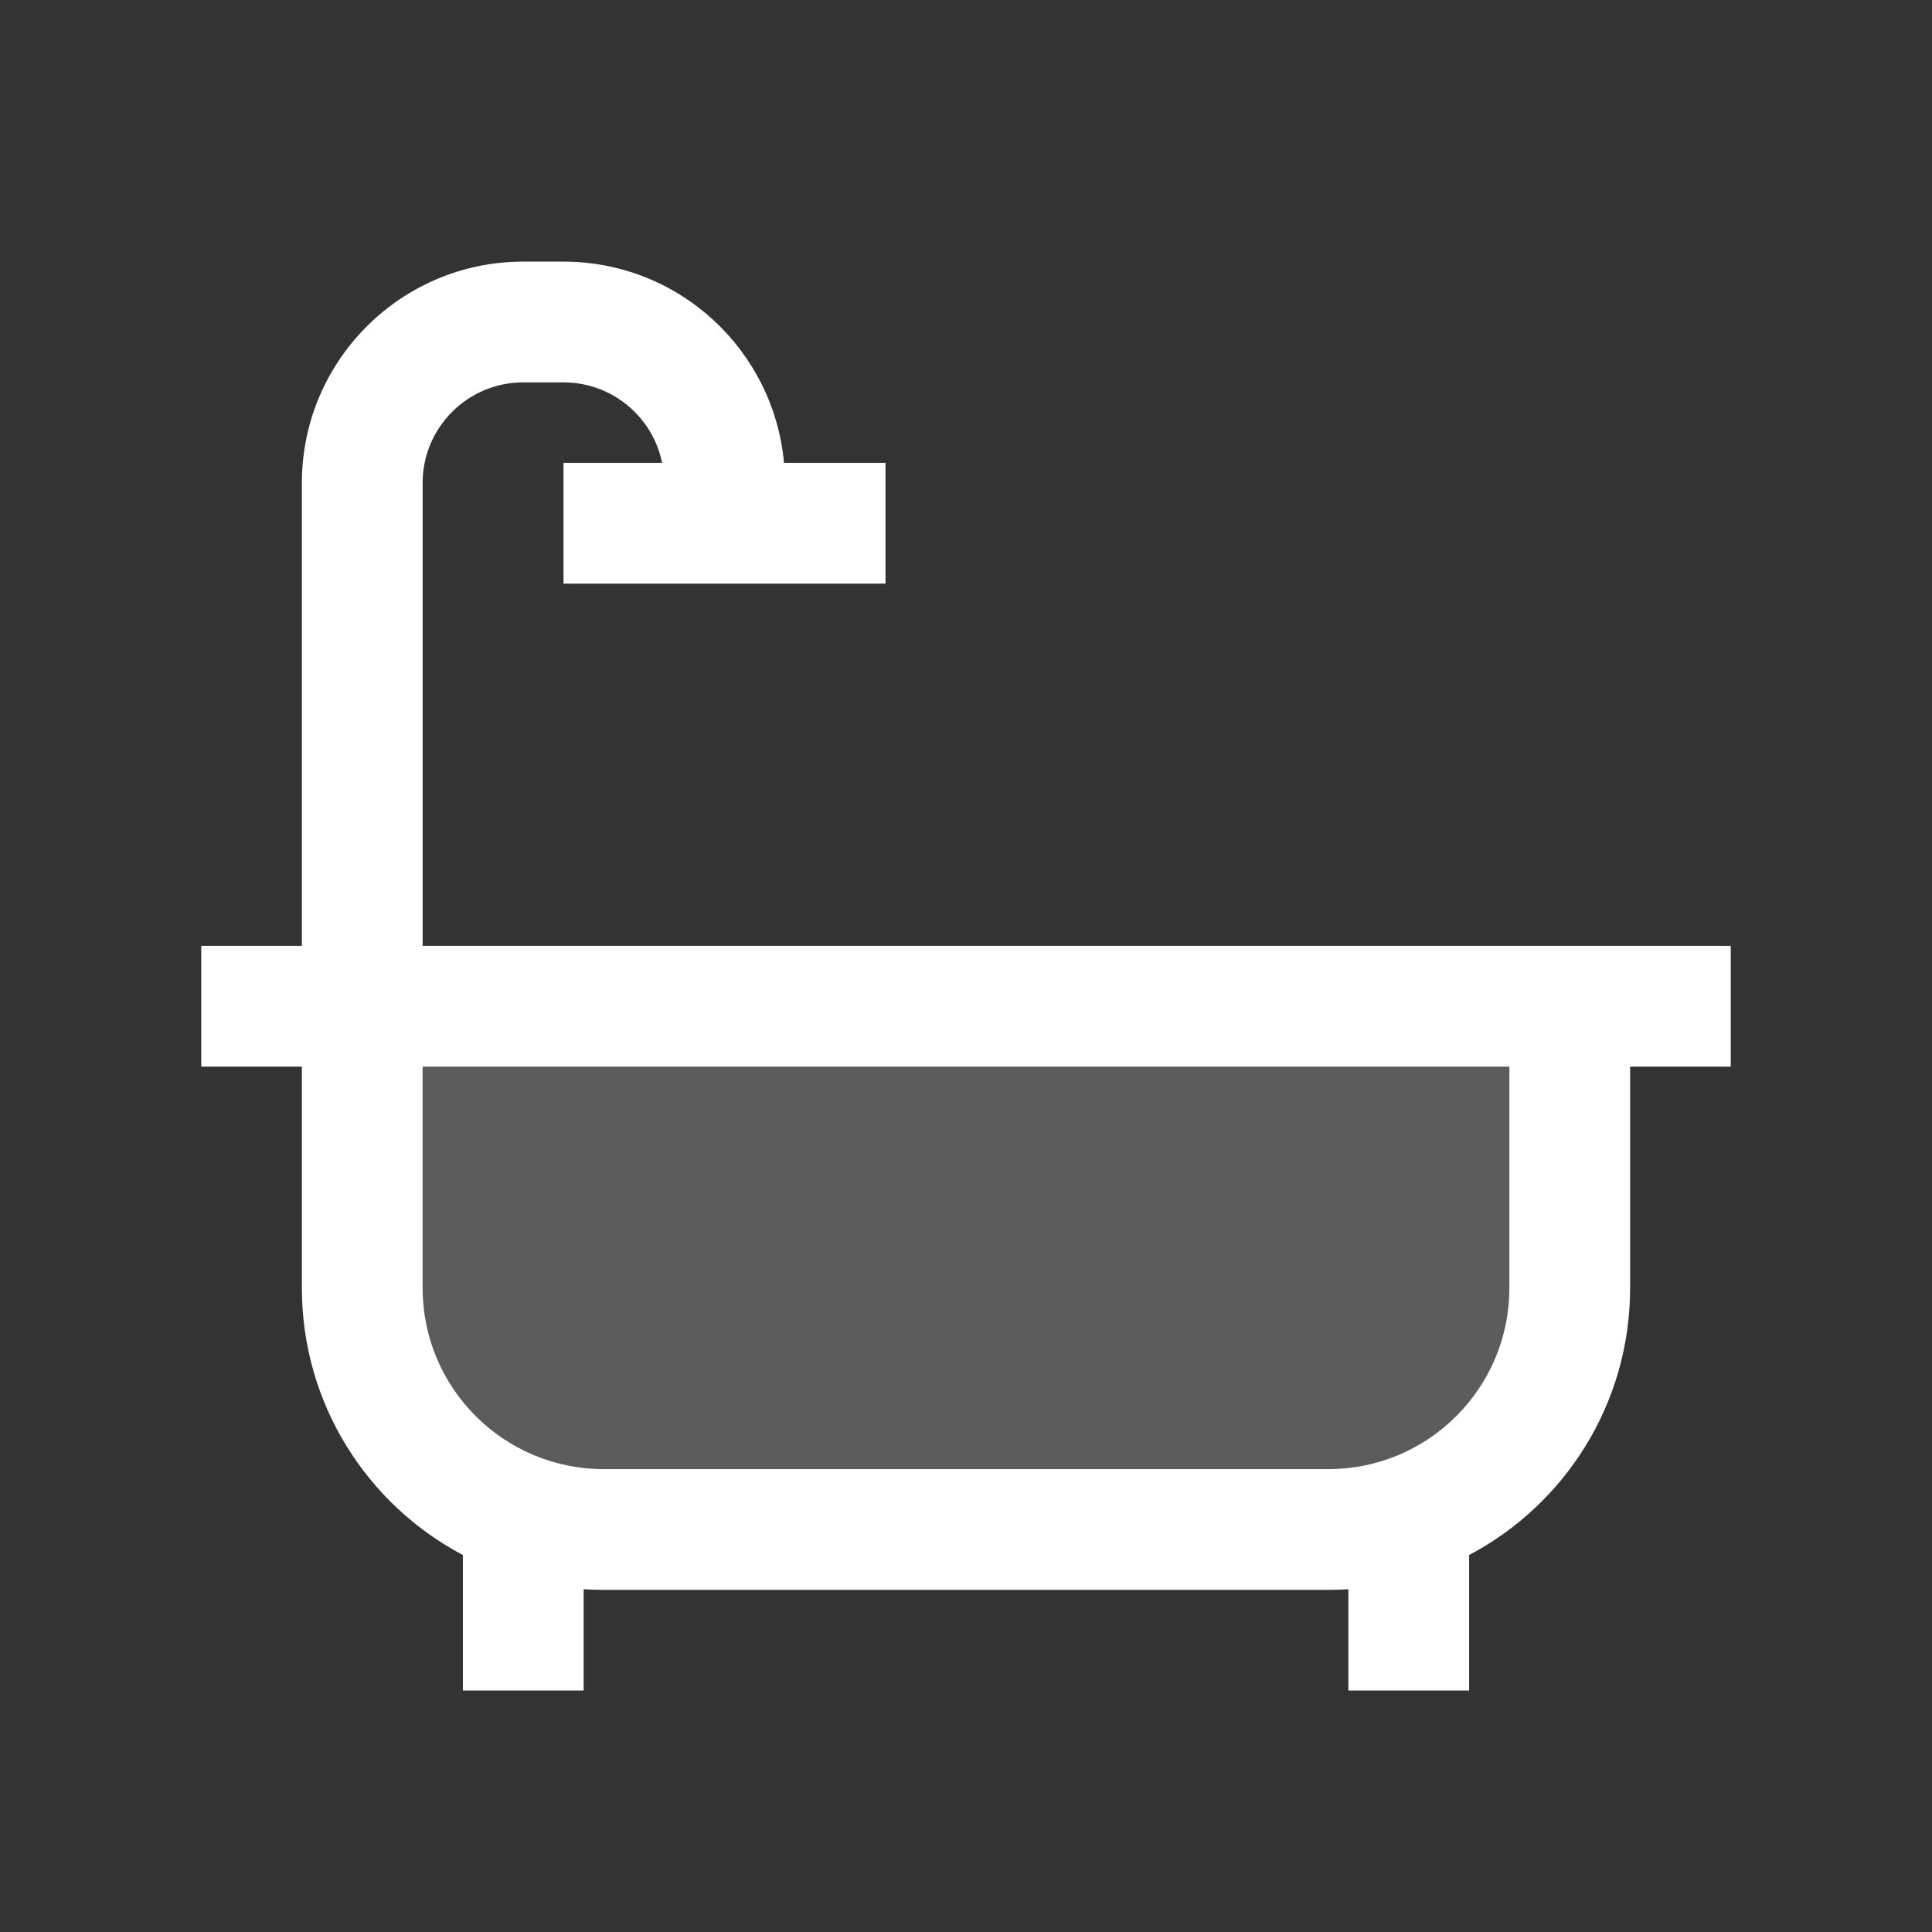 <svg width="24" height="24" viewBox="0 0 24 24" fill="none" xmlns="http://www.w3.org/2000/svg">
<rect x="0" y="0" width="24" height="24" fill="#333333" stroke="none"/>
<path opacity="0.2" d="M19.5 12.5H4.5V17L7 19H17.5L19.5 17V12.5Z" fill="white"/>
<path fill-rule="evenodd" clip-rule="evenodd" d="M5.25 6C5.25 5.31 5.81 4.75 6.5 4.75H7C7.605 4.75 8.109 5.179 8.225 5.75H7V7.25H11V5.75H9.739C9.612 4.348 8.435 3.25 7 3.25H6.5C4.981 3.25 3.75 4.481 3.75 6V11.75H2.5V13.25H3.75V16C3.75 17.439 4.561 18.689 5.75 19.317V21H7.25V19.742C7.333 19.747 7.416 19.75 7.5 19.75H16.5C16.584 19.75 16.667 19.747 16.75 19.742V21H18.25V19.317C19.439 18.689 20.25 17.439 20.25 16V13.25H21.5V11.75H5.25V6ZM5.25 16V13.25H18.75V16C18.75 17.243 17.743 18.25 16.5 18.25H7.5C6.257 18.25 5.25 17.243 5.25 16Z" fill="white"/>
</svg>
